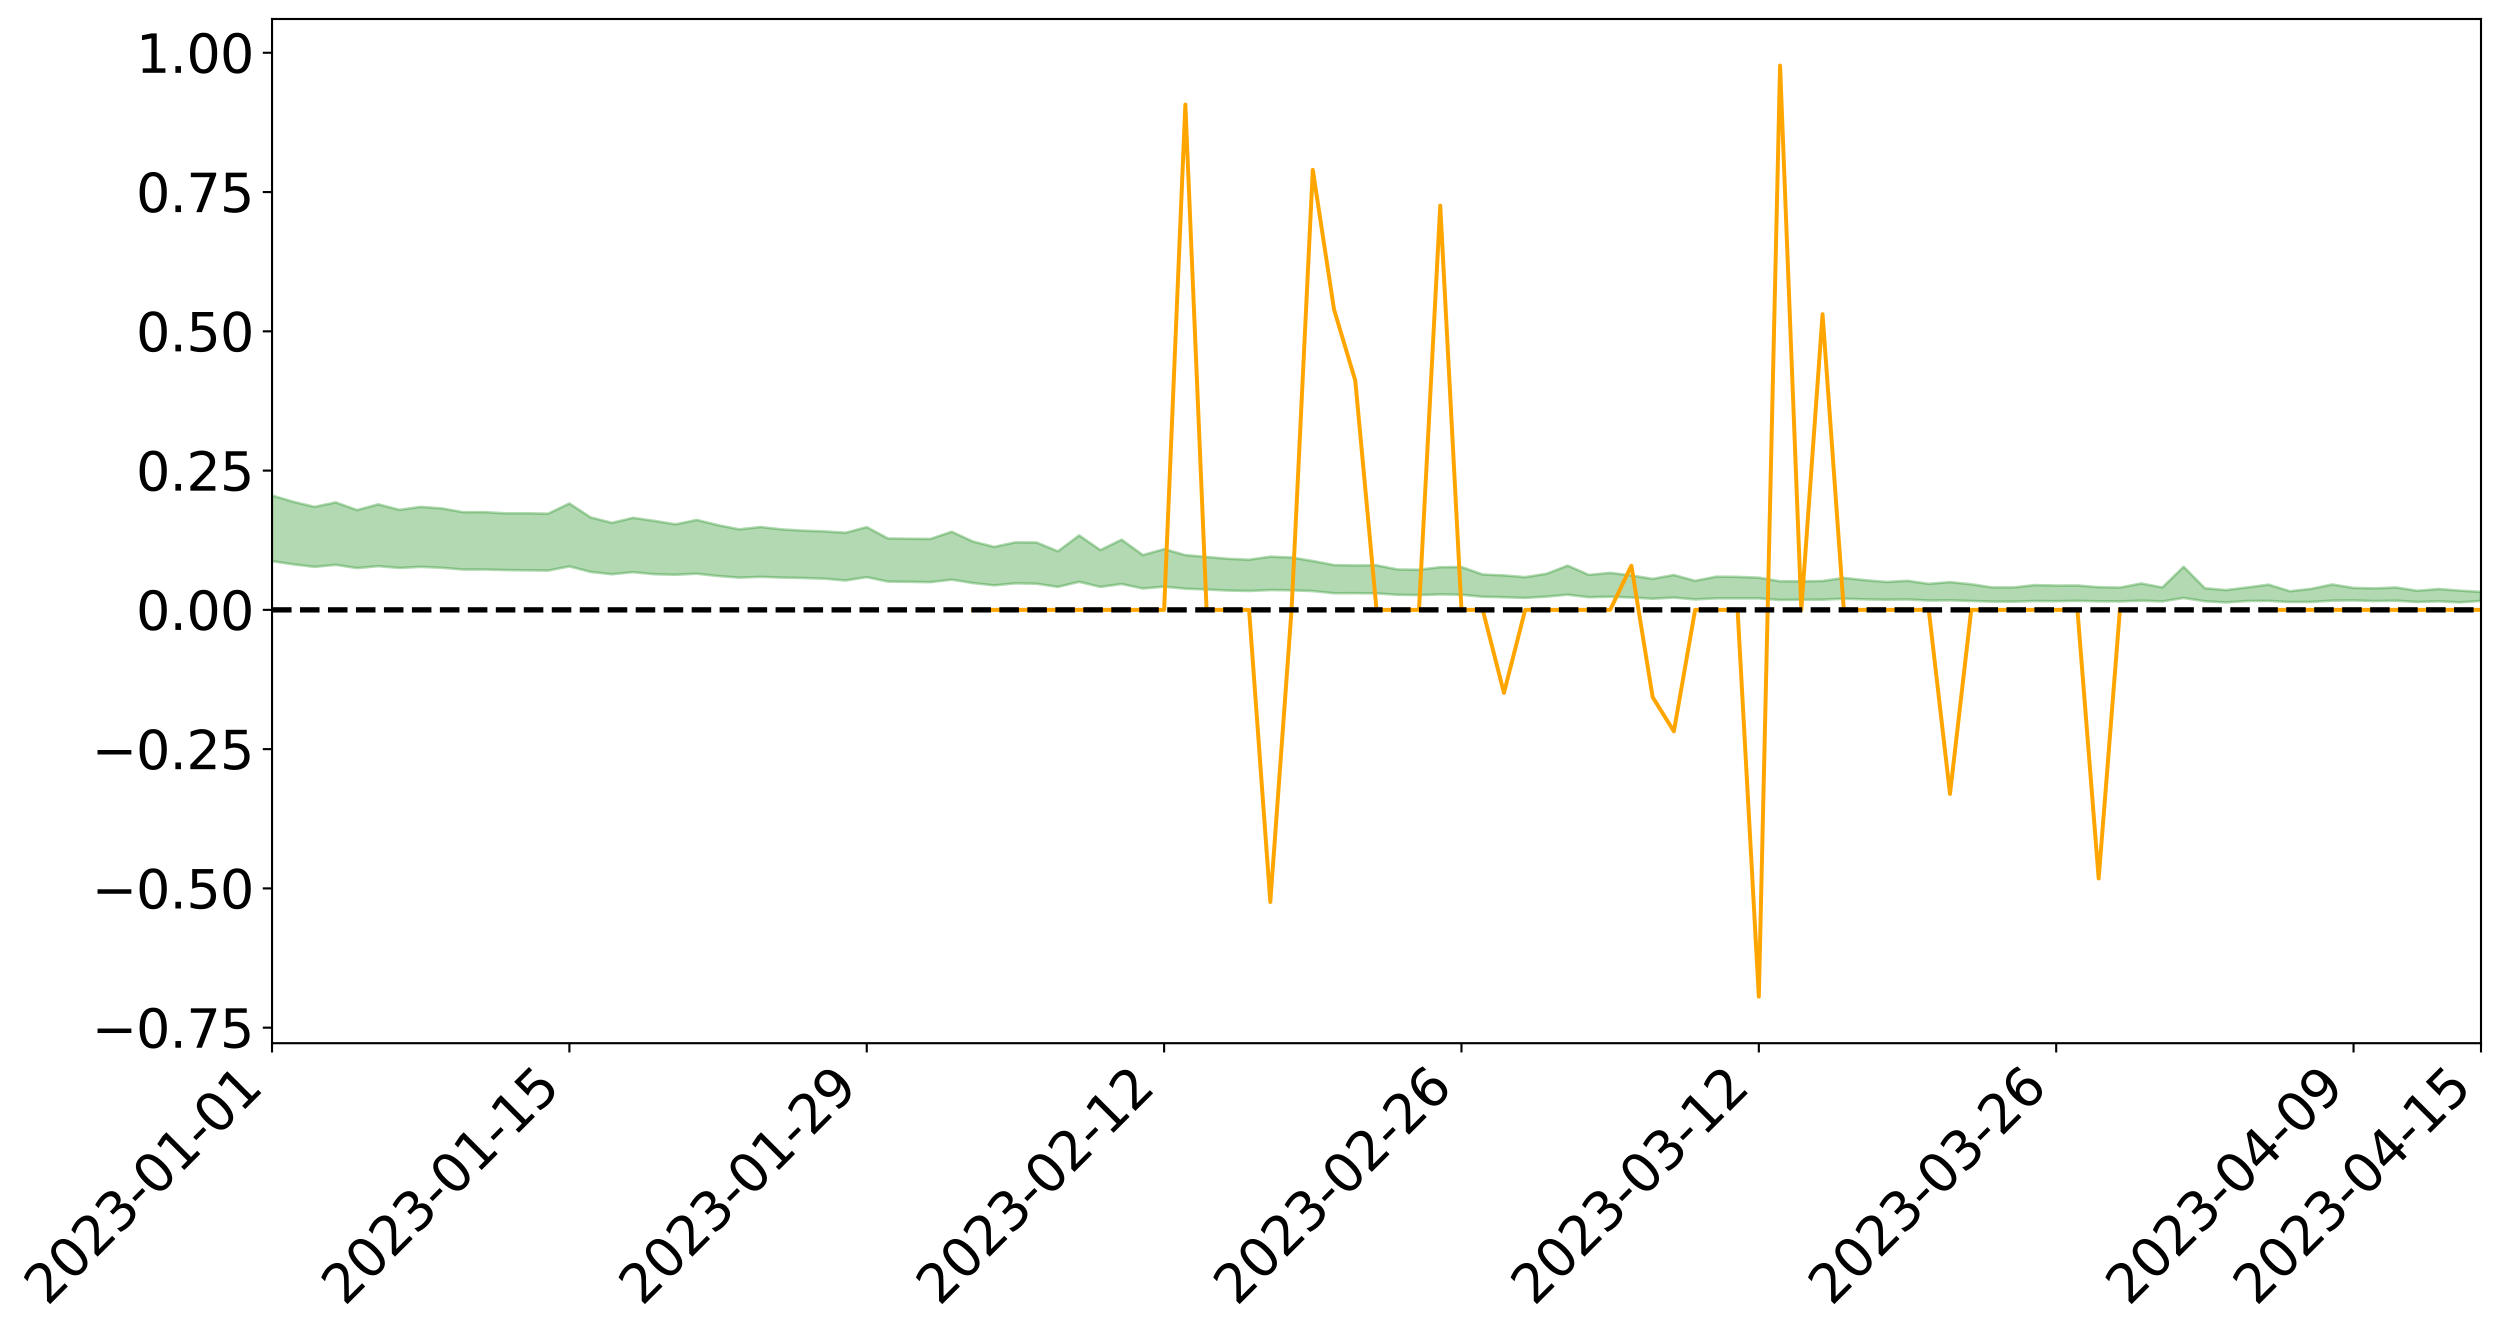 <?xml version="1.0" encoding="utf-8" standalone="no"?>
<!DOCTYPE svg PUBLIC "-//W3C//DTD SVG 1.1//EN"
  "http://www.w3.org/Graphics/SVG/1.1/DTD/svg11.dtd">
<svg xmlns:xlink="http://www.w3.org/1999/xlink" width="947.275pt" height="505.355pt" viewBox="0 0 947.275 505.355" xmlns="http://www.w3.org/2000/svg" version="1.1">
 <defs>
  <style type="text/css">*{stroke-linejoin: round; stroke-linecap: butt}</style>
 </defs>
 <g id="figure_1">
  <g id="patch_1">
   <path d="M 0 505.355 
L 947.275 505.355 
L 947.275 -0 
L 0 -0 
z
" style="fill: #ffffff"/>
  </g>
  <g id="axes_1">
   <g id="patch_2">
    <path d="M 103.075 395.28 
L 940.075 395.28 
L 940.075 7.2 
L 103.075 7.2 
z
" style="fill: #ffffff"/>
   </g>
   <g id="PolyCollection_1">
    <path d="M -4315.319 231.071 
L -4315.319 231.073 
L -4307.271 231.059 
L -4299.223 231.048 
L -4291.175 231.034 
L -4283.127 231.026 
L -4275.079 231.015 
L -4267.031 231.004 
L -4258.983 230.992 
L -4250.935 230.981 
L -4242.887 230.972 
L -4234.839 230.961 
L -4226.791 230.95 
L -4218.742 230.938 
L -4210.694 230.924 
L -4202.646 230.913 
L -4194.598 230.9 
L -4186.55 230.888 
L -4178.502 230.872 
L -4170.454 230.86 
L -4162.406 230.847 
L -4154.358 230.833 
L -4146.31 230.818 
L -4138.262 230.805 
L -4130.214 230.788 
L -4122.166 230.773 
L -4114.117 230.756 
L -4106.069 230.738 
L -4098.021 230.719 
L -4089.973 230.699 
L -4081.925 230.679 
L -4073.877 230.656 
L -4065.829 230.63 
L -4057.781 230.608 
L -4049.733 230.582 
L -4041.685 230.552 
L -4033.637 230.525 
L -4025.589 230.492 
L -4017.541 230.459 
L -4009.492 230.426 
L -4001.444 230.39 
L -3993.396 230.35 
L -3985.348 230.308 
L -3977.3 230.263 
L -3969.252 230.22 
L -3961.204 230.169 
L -3953.156 230.121 
L -3945.108 230.07 
L -3937.06 230.019 
L -3929.012 229.964 
L -3920.964 229.904 
L -3912.916 229.849 
L -3904.867 229.788 
L -3896.819 229.724 
L -3888.771 229.662 
L -3880.723 229.601 
L -3872.675 229.534 
L -3864.627 229.466 
L -3856.579 229.399 
L -3848.531 229.329 
L -3840.483 229.258 
L -3832.435 229.187 
L -3824.387 229.114 
L -3816.339 229.041 
L -3808.291 228.969 
L -3800.242 228.894 
L -3792.194 228.813 
L -3784.146 228.735 
L -3776.098 228.657 
L -3768.05 228.581 
L -3760.002 228.501 
L -3751.954 228.423 
L -3743.906 228.344 
L -3735.858 228.273 
L -3727.81 228.188 
L -3719.762 228.116 
L -3711.714 228.035 
L -3703.666 227.959 
L -3695.617 227.878 
L -3687.569 227.807 
L -3679.521 227.725 
L -3671.473 227.648 
L -3663.425 227.576 
L -3655.377 227.497 
L -3647.329 227.425 
L -3639.281 227.349 
L -3631.233 227.27 
L -3623.185 227.195 
L -3615.137 227.123 
L -3607.089 227.045 
L -3599.041 226.97 
L -3590.992 226.894 
L -3582.944 226.818 
L -3574.896 226.746 
L -3566.848 226.672 
L -3558.8 226.597 
L -3550.752 226.53 
L -3542.704 226.453 
L -3534.656 226.379 
L -3526.608 226.307 
L -3518.56 226.234 
L -3510.512 226.162 
L -3502.464 226.088 
L -3494.416 226.018 
L -3486.367 225.945 
L -3478.319 225.87 
L -3470.271 225.793 
L -3462.223 225.716 
L -3454.175 225.644 
L -3446.127 225.564 
L -3438.079 225.478 
L -3430.031 225.398 
L -3421.983 225.314 
L -3413.935 225.228 
L -3405.887 225.136 
L -3397.839 225.043 
L -3389.791 224.958 
L -3381.742 224.859 
L -3373.694 224.765 
L -3365.646 224.664 
L -3357.598 224.572 
L -3349.55 224.463 
L -3341.502 224.356 
L -3333.454 224.252 
L -3325.406 224.147 
L -3317.358 224.038 
L -3309.31 223.924 
L -3301.262 223.817 
L -3293.214 223.695 
L -3285.166 223.588 
L -3277.117 223.461 
L -3269.069 223.339 
L -3261.021 223.221 
L -3252.973 223.107 
L -3244.925 222.974 
L -3236.877 222.854 
L -3228.829 222.699 
L -3220.781 222.568 
L -3212.733 222.446 
L -3204.685 222.308 
L -3196.637 222.166 
L -3188.589 222.001 
L -3180.541 221.848 
L -3172.492 221.722 
L -3164.444 221.516 
L -3156.396 221.354 
L -3148.348 221.188 
L -3140.3 221.017 
L -3132.252 220.819 
L -3124.204 220.636 
L -3116.156 220.501 
L -3108.108 220.326 
L -3100.06 220.029 
L -3092.012 219.783 
L -3083.964 219.606 
L -3075.916 219.355 
L -3067.867 219.151 
L -3059.819 218.976 
L -3051.771 218.702 
L -3043.723 218.388 
L -3035.675 218.18 
L -3027.627 218.055 
L -3019.579 217.797 
L -3011.531 217.694 
L -3003.483 217.516 
L -2995.435 217.236 
L -2987.387 217.208 
L -2979.339 217.286 
L -2971.291 217.492 
L -2963.242 217.207 
L -2955.194 217.725 
L -2947.146 217.866 
L -2939.098 217.144 
L -2931.05 217.37 
L -2923.002 217.713 
L -2914.954 217.535 
L -2906.906 217.509 
L -2898.858 218.925 
L -2890.81 220.932 
L -2882.762 221.935 
L -2874.714 219.779 
L -2866.666 220.9 
L -2858.617 222.364 
L -2850.569 222.285 
L -2842.521 225.255 
L -2834.473 224.854 
L -2826.425 223.949 
L -2818.377 221.703 
L -2810.329 223.817 
L -2802.281 225.088 
L -2794.233 224.557 
L -2786.185 224.888 
L -2778.137 226.086 
L -2770.089 225.926 
L -2762.041 224.891 
L -2753.992 226.189 
L -2745.944 226.445 
L -2737.896 225.98 
L -2729.848 226.804 
L -2721.8 227.104 
L -2713.752 227.022 
L -2705.704 226.77 
L -2697.656 227.041 
L -2689.608 226.763 
L -2681.56 226.787 
L -2673.512 227.046 
L -2665.464 226.803 
L -2657.416 226.929 
L -2649.367 226.936 
L -2641.319 226.741 
L -2633.271 226.814 
L -2625.223 226.533 
L -2617.175 226.554 
L -2609.127 226.635 
L -2601.079 226.642 
L -2593.031 226.506 
L -2584.983 226.392 
L -2576.935 226.365 
L -2568.887 226.239 
L -2560.839 226.223 
L -2552.791 226.203 
L -2544.742 226.01 
L -2536.694 226.108 
L -2528.646 225.982 
L -2520.598 225.93 
L -2512.55 225.937 
L -2504.502 225.814 
L -2496.454 225.786 
L -2488.406 225.832 
L -2480.358 225.904 
L -2472.31 225.696 
L -2464.262 225.661 
L -2456.214 225.593 
L -2448.166 225.951 
L -2440.117 225.955 
L -2432.069 226.087 
L -2424.021 225.735 
L -2415.973 225.515 
L -2407.925 225.575 
L -2399.877 225.803 
L -2391.829 225.831 
L -2383.781 225.4 
L -2375.733 225.739 
L -2367.685 225.634 
L -2359.637 225.558 
L -2351.589 225.347 
L -2343.541 225.484 
L -2335.492 225.368 
L -2327.444 225.432 
L -2319.396 225.28 
L -2311.348 225.153 
L -2303.3 224.946 
L -2295.252 224.83 
L -2287.204 224.721 
L -2279.156 224.582 
L -2271.108 224.523 
L -2263.06 224.387 
L -2255.012 224.241 
L -2246.964 223.92 
L -2238.916 223.666 
L -2230.867 223.529 
L -2222.819 223.253 
L -2214.771 223.163 
L -2206.723 222.912 
L -2198.675 222.563 
L -2190.627 222.264 
L -2182.579 222.03 
L -2174.531 221.683 
L -2166.483 221.446 
L -2158.435 221.132 
L -2150.387 220.848 
L -2142.339 220.498 
L -2134.291 220.202 
L -2126.242 219.819 
L -2118.194 219.507 
L -2110.146 219.187 
L -2102.098 218.769 
L -2094.05 218.38 
L -2086.002 218.072 
L -2077.954 217.742 
L -2069.906 217.329 
L -2061.858 216.992 
L -2053.81 216.592 
L -2045.762 216.039 
L -2037.714 215.794 
L -2029.666 215.332 
L -2021.617 214.963 
L -2013.569 214.55 
L -2005.521 214.099 
L -1997.473 213.644 
L -1989.425 213.22 
L -1981.377 212.665 
L -1973.329 212.316 
L -1965.281 211.792 
L -1957.233 211.444 
L -1949.185 210.909 
L -1941.137 210.385 
L -1933.089 209.91 
L -1925.041 209.52 
L -1916.992 208.908 
L -1908.944 208.476 
L -1900.896 207.928 
L -1892.848 207.47 
L -1884.8 206.894 
L -1876.752 206.381 
L -1868.704 206.263 
L -1860.656 205.315 
L -1852.608 205.117 
L -1844.56 204.527 
L -1836.512 204.099 
L -1828.464 203.605 
L -1820.416 203.09 
L -1812.367 202.609 
L -1804.319 202.161 
L -1796.271 201.739 
L -1788.223 201.308 
L -1780.175 201.548 
L -1772.127 200.379 
L -1764.079 200.099 
L -1756.031 200.877 
L -1747.983 199.568 
L -1739.935 199.713 
L -1731.887 199.539 
L -1723.839 198.808 
L -1715.791 198.905 
L -1707.742 199.449 
L -1699.694 198.918 
L -1691.646 198.681 
L -1683.598 199.06 
L -1675.55 198.896 
L -1667.502 199.12 
L -1659.454 199.496 
L -1651.406 200.003 
L -1643.358 201.5 
L -1635.31 201.075 
L -1627.262 201.833 
L -1619.214 202.409 
L -1611.166 202.737 
L -1603.117 203.508 
L -1595.069 203.935 
L -1587.021 202.895 
L -1578.973 203.752 
L -1570.925 205.059 
L -1562.877 205.894 
L -1554.829 206.268 
L -1546.781 208.589 
L -1538.733 208.762 
L -1530.685 209.382 
L -1522.637 209.195 
L -1514.589 211.15 
L -1506.541 210.521 
L -1498.492 210.157 
L -1490.444 211.824 
L -1482.396 213.002 
L -1474.348 212.878 
L -1466.3 213.569 
L -1458.252 213.778 
L -1450.204 213.799 
L -1442.156 213.775 
L -1434.108 214.145 
L -1426.06 214.343 
L -1418.012 215.543 
L -1409.964 214.887 
L -1401.916 215.926 
L -1393.867 215.655 
L -1385.819 215.48 
L -1377.771 215.88 
L -1369.723 216.232 
L -1361.675 215.709 
L -1353.627 215.913 
L -1345.579 215.891 
L -1337.531 216.432 
L -1329.483 216.103 
L -1321.435 215.925 
L -1313.387 216.046 
L -1305.339 216.276 
L -1297.291 216.087 
L -1289.242 215.755 
L -1281.194 215.853 
L -1273.146 215.372 
L -1265.098 215.354 
L -1257.05 215.982 
L -1249.002 215.871 
L -1240.954 215.406 
L -1232.906 215.233 
L -1224.858 215.2 
L -1216.81 214.696 
L -1208.762 214.715 
L -1200.714 214.627 
L -1192.666 214.45 
L -1184.617 214.246 
L -1176.569 213.894 
L -1168.521 213.958 
L -1160.473 213.69 
L -1152.425 213.56 
L -1144.377 213.374 
L -1136.329 213.294 
L -1128.281 213.003 
L -1120.233 212.549 
L -1112.185 212.446 
L -1104.137 212.064 
L -1096.089 211.553 
L -1088.041 211.787 
L -1079.992 211.125 
L -1071.944 211.294 
L -1063.896 211.11 
L -1055.848 211.081 
L -1047.8 210.638 
L -1039.752 210.546 
L -1031.704 210.43 
L -1023.656 209.904 
L -1015.608 209.964 
L -1007.56 209.868 
L -999.512 209.797 
L -991.464 209.524 
L -983.416 209.581 
L -975.367 209.305 
L -967.319 209.044 
L -959.271 208.658 
L -951.223 208.508 
L -943.175 208.398 
L -935.127 208.121 
L -927.079 208.123 
L -919.031 207.972 
L -910.983 207.727 
L -902.935 207.705 
L -894.887 207.434 
L -886.839 207.608 
L -878.791 207.413 
L -870.742 207.396 
L -862.694 207.07 
L -854.646 206.635 
L -846.598 206.963 
L -838.55 206.93 
L -830.502 206.776 
L -822.454 206.618 
L -814.406 206.313 
L -806.358 206.231 
L -798.31 206.057 
L -790.262 206.066 
L -782.214 205.992 
L -774.166 205.705 
L -766.117 205.303 
L -758.069 205.795 
L -750.021 205.662 
L -741.973 205.32 
L -733.925 205.518 
L -725.877 204.916 
L -717.829 204.977 
L -709.781 205.003 
L -701.733 204.591 
L -693.685 205.259 
L -685.637 204.564 
L -677.589 204.204 
L -669.541 204.635 
L -661.492 204.742 
L -653.444 204.51 
L -645.396 204.667 
L -637.348 204.338 
L -629.3 204.931 
L -621.252 204.603 
L -613.204 204.71 
L -605.156 204.275 
L -597.108 203.882 
L -589.06 204.336 
L -581.012 205.167 
L -572.964 204.175 
L -564.916 204.207 
L -556.867 203.823 
L -548.819 203.972 
L -540.771 203.902 
L -532.723 203.656 
L -524.675 203.552 
L -516.627 203.947 
L -508.579 203.713 
L -500.531 204.074 
L -492.483 204.128 
L -484.435 203.012 
L -476.387 203.454 
L -468.339 203.48 
L -460.291 203.548 
L -452.242 203.609 
L -444.194 204.309 
L -436.146 204.587 
L -428.098 204.552 
L -420.05 205.328 
L -412.002 206.616 
L -403.954 205.083 
L -395.906 205.067 
L -387.858 205.102 
L -379.81 205.616 
L -371.762 205.736 
L -363.714 205.736 
L -355.666 206.849 
L -347.617 207.261 
L -339.569 206.003 
L -331.521 207.148 
L -323.473 206.588 
L -315.425 206.24 
L -307.377 207.629 
L -299.329 207.355 
L -291.281 208.252 
L -283.233 207.98 
L -275.185 207.376 
L -267.137 207.938 
L -259.089 207.939 
L -251.041 208.492 
L -242.992 208.145 
L -234.944 209.055 
L -226.896 208.402 
L -218.848 208.883 
L -210.8 208.785 
L -202.752 209.314 
L -194.704 208.461 
L -186.656 209.375 
L -178.608 209.325 
L -170.56 209.951 
L -162.512 210.282 
L -154.464 210.286 
L -146.416 210.128 
L -138.367 210.532 
L -130.319 210.836 
L -122.271 210.572 
L -114.223 210.475 
L -106.175 210.83 
L -98.127 211.153 
L -90.079 210.602 
L -82.031 210.285 
L -73.983 211.556 
L -65.935 212.136 
L -57.887 210.842 
L -49.839 211.227 
L -41.791 211.422 
L -33.742 211.518 
L -25.694 212.173 
L -17.646 212.095 
L -9.598 211.833 
L -1.55 212.122 
L 6.498 212.205 
L 14.546 211.513 
L 22.594 211.872 
L 30.642 211.66 
L 38.69 212.635 
L 46.738 213.836 
L 54.786 213.676 
L 62.834 212.743 
L 70.883 212.653 
L 78.931 212.793 
L 86.979 212.85 
L 95.027 213.748 
L 103.075 212.636 
L 111.123 213.833 
L 119.171 214.799 
L 127.219 214.023 
L 135.267 215.263 
L 143.315 214.517 
L 151.363 215.203 
L 159.411 214.784 
L 167.459 215.133 
L 175.508 215.81 
L 183.556 215.789 
L 191.604 216.015 
L 199.652 216.094 
L 207.7 216.191 
L 215.748 214.62 
L 223.796 216.705 
L 231.844 217.583 
L 239.892 216.795 
L 247.94 217.576 
L 255.988 217.775 
L 264.036 217.382 
L 272.084 218.263 
L 280.133 218.868 
L 288.181 218.578 
L 296.229 218.844 
L 304.277 219.013 
L 312.325 219.264 
L 320.373 219.95 
L 328.421 218.693 
L 336.469 220.368 
L 344.517 220.462 
L 352.565 220.588 
L 360.613 219.636 
L 368.661 220.92 
L 376.709 221.798 
L 384.758 221.031 
L 392.806 221.186 
L 400.854 222.389 
L 408.902 220.464 
L 416.95 222.383 
L 424.998 221.289 
L 433.046 222.98 
L 441.094 222.288 
L 449.142 223.065 
L 457.19 223.362 
L 465.238 223.75 
L 473.286 223.926 
L 481.334 223.573 
L 489.383 223.662 
L 497.431 223.96 
L 505.479 224.782 
L 513.527 224.775 
L 521.575 224.836 
L 529.623 225.373 
L 537.671 225.49 
L 545.719 225.209 
L 553.767 225.35 
L 561.815 226.113 
L 569.863 226.295 
L 577.911 226.544 
L 585.959 226.073 
L 594.008 225.329 
L 602.056 226.3 
L 610.104 226.093 
L 618.152 226.403 
L 626.2 226.86 
L 634.248 226.424 
L 642.296 227.12 
L 650.344 226.72 
L 658.392 226.706 
L 666.44 226.725 
L 674.488 227.333 
L 682.536 227.234 
L 690.584 227.225 
L 698.633 226.855 
L 706.681 227.106 
L 714.729 227.229 
L 722.777 227.142 
L 730.825 227.537 
L 738.873 227.473 
L 746.921 227.703 
L 754.969 227.954 
L 763.017 227.95 
L 771.065 227.732 
L 779.113 227.8 
L 787.161 227.662 
L 795.209 227.839 
L 803.258 227.871 
L 811.306 227.6 
L 819.354 227.876 
L 827.402 226.579 
L 835.45 227.816 
L 843.498 228.26 
L 851.546 227.717 
L 859.594 227.679 
L 867.642 228.11 
L 875.69 228.081 
L 883.738 227.585 
L 891.786 227.502 
L 899.834 227.749 
L 907.883 227.59 
L 915.931 228.103 
L 923.979 227.85 
L 932.027 228.236 
L 940.075 227.695 
L 940.075 224.275 
L 940.075 224.275 
L 932.027 223.794 
L 923.979 223.19 
L 915.931 223.85 
L 907.883 222.602 
L 899.834 222.946 
L 891.786 222.766 
L 883.738 221.459 
L 875.69 223.132 
L 867.642 224.022 
L 859.594 221.532 
L 851.546 222.586 
L 843.498 223.595 
L 835.45 222.895 
L 827.402 214.749 
L 819.354 222.597 
L 811.306 221.089 
L 803.258 222.639 
L 795.209 222.489 
L 787.161 221.849 
L 779.113 221.882 
L 771.065 221.694 
L 763.017 222.582 
L 754.969 222.589 
L 746.921 221.38 
L 738.873 220.575 
L 730.825 221.229 
L 722.777 220.081 
L 714.729 220.517 
L 706.681 219.842 
L 698.633 218.985 
L 690.584 220.153 
L 682.536 220.271 
L 674.488 220.264 
L 666.44 218.887 
L 658.392 218.579 
L 650.344 218.51 
L 642.296 220.082 
L 634.248 217.876 
L 626.2 219.343 
L 618.152 218.046 
L 610.104 217.065 
L 602.056 217.844 
L 594.008 214.325 
L 585.959 217.422 
L 577.911 218.688 
L 569.863 218.022 
L 561.815 217.69 
L 553.767 214.861 
L 545.719 214.912 
L 537.671 215.886 
L 529.623 215.789 
L 521.575 214.209 
L 513.527 214.27 
L 505.479 214.112 
L 497.431 212.571 
L 489.383 211.245 
L 481.334 210.942 
L 473.286 212.083 
L 465.238 211.731 
L 457.19 211.041 
L 449.142 210.337 
L 441.094 208.067 
L 433.046 210.326 
L 424.998 204.485 
L 416.95 208.431 
L 408.902 202.87 
L 400.854 208.893 
L 392.806 205.564 
L 384.758 205.501 
L 376.709 207.215 
L 368.661 205.188 
L 360.613 201.495 
L 352.565 204.198 
L 344.517 204.143 
L 336.469 204.034 
L 328.421 199.729 
L 320.373 201.869 
L 312.325 201.358 
L 304.277 201.059 
L 296.229 200.588 
L 288.181 199.69 
L 280.133 200.578 
L 272.084 198.995 
L 264.036 197.016 
L 255.988 198.665 
L 247.94 197.367 
L 239.892 196.211 
L 231.844 198.112 
L 223.796 196.056 
L 215.748 190.769 
L 207.7 194.646 
L 199.652 194.499 
L 191.604 194.516 
L 183.556 194.052 
L 175.508 194.082 
L 167.459 192.648 
L 159.411 192.064 
L 151.363 193.188 
L 143.315 191.102 
L 135.267 193.261 
L 127.219 190.363 
L 119.171 192.052 
L 111.123 190.13 
L 103.075 187.747 
L 95.027 189.974 
L 86.979 187.889 
L 78.931 188.056 
L 70.883 187.987 
L 62.834 188.215 
L 54.786 190.228 
L 46.738 190.725 
L 38.69 188.365 
L 30.642 185.95 
L 22.594 186.666 
L 14.546 186.205 
L 6.498 187.773 
L -1.55 187.648 
L -9.598 187.066 
L -17.646 187.902 
L -25.694 187.877 
L -33.742 186.675 
L -41.791 186.868 
L -49.839 186.43 
L -57.887 185.883 
L -65.935 188.732 
L -73.983 187.2 
L -82.031 185.087 
L -90.079 186.172 
L -98.127 187.148 
L -106.175 186.588 
L -114.223 186.171 
L -122.271 186.591 
L -130.319 187.622 
L -138.367 186.618 
L -146.416 186.286 
L -154.464 186.775 
L -162.512 186.17 
L -170.56 186.442 
L -178.608 185.169 
L -186.656 185.714 
L -194.704 184.15 
L -202.752 185.613 
L -210.8 185.018 
L -218.848 185.473 
L -226.896 185.092 
L -234.944 186.01 
L -242.992 184.619 
L -251.041 185.6 
L -259.089 184.746 
L -267.137 184.989 
L -275.185 184.335 
L -283.233 184.78 
L -291.281 185.881 
L -299.329 184.945 
L -307.377 185.255 
L -315.425 183.352 
L -323.473 184.328 
L -331.521 184.856 
L -339.569 183.407 
L -347.617 185.168 
L -355.666 185.369 
L -363.714 183.522 
L -371.762 183.628 
L -379.81 183.568 
L -387.858 182.954 
L -395.906 183.509 
L -403.954 183.417 
L -412.002 185.753 
L -420.05 184.286 
L -428.098 183.229 
L -436.146 183.353 
L -444.194 183.113 
L -452.242 182.521 
L -460.291 182.871 
L -468.339 182.512 
L -476.387 183.146 
L -484.435 182.58 
L -492.483 183.977 
L -500.531 184.264 
L -508.579 184.084 
L -516.627 184.486 
L -524.675 184.114 
L -532.723 184.612 
L -540.771 184.951 
L -548.819 185.669 
L -556.867 185.302 
L -564.916 186.091 
L -572.964 186.07 
L -581.012 187.439 
L -589.06 186.701 
L -597.108 186.358 
L -605.156 187.002 
L -613.204 187.349 
L -621.252 187.47 
L -629.3 188.296 
L -637.348 187.764 
L -645.396 188.346 
L -653.444 188.202 
L -661.492 188.407 
L -669.541 188.285 
L -677.589 188.062 
L -685.637 188.729 
L -693.685 189.587 
L -701.733 188.875 
L -709.781 189.408 
L -717.829 189.289 
L -725.877 189.625 
L -733.925 190.3 
L -741.973 190.173 
L -750.021 190.734 
L -758.069 190.937 
L -766.117 190.465 
L -774.166 190.861 
L -782.214 191.294 
L -790.262 191.497 
L -798.31 191.556 
L -806.358 191.884 
L -814.406 191.917 
L -822.454 192.369 
L -830.502 192.547 
L -838.55 192.705 
L -846.598 192.863 
L -854.646 192.263 
L -862.694 193.079 
L -870.742 193.449 
L -878.791 193.438 
L -886.839 193.533 
L -894.887 193.61 
L -902.935 193.898 
L -910.983 193.898 
L -919.031 194.294 
L -927.079 194.479 
L -935.127 194.472 
L -943.175 194.662 
L -951.223 194.895 
L -959.271 195.134 
L -967.319 195.771 
L -975.367 195.977 
L -983.416 196.325 
L -991.464 196.262 
L -999.512 196.602 
L -1007.56 196.705 
L -1015.608 196.865 
L -1023.656 196.658 
L -1031.704 197.536 
L -1039.752 197.69 
L -1047.8 197.829 
L -1055.848 198.394 
L -1063.896 198.451 
L -1071.944 198.74 
L -1079.992 198.592 
L -1088.041 199.342 
L -1096.089 199.244 
L -1104.137 199.972 
L -1112.185 200.519 
L -1120.233 200.748 
L -1128.281 201.411 
L -1136.329 201.95 
L -1144.377 202.034 
L -1152.425 202.404 
L -1160.473 202.58 
L -1168.521 203.032 
L -1176.569 203.028 
L -1184.617 203.616 
L -1192.666 204.079 
L -1200.714 204.39 
L -1208.762 204.612 
L -1216.81 204.805 
L -1224.858 205.425 
L -1232.906 205.638 
L -1240.954 206.051 
L -1249.002 206.618 
L -1257.05 206.854 
L -1265.098 206.502 
L -1273.146 206.712 
L -1281.194 207.316 
L -1289.242 207.453 
L -1297.291 207.889 
L -1305.339 208.222 
L -1313.387 208.15 
L -1321.435 208.379 
L -1329.483 208.646 
L -1337.531 209.073 
L -1345.579 208.735 
L -1353.627 208.972 
L -1361.675 209.034 
L -1369.723 209.608 
L -1377.771 209.603 
L -1385.819 209.376 
L -1393.867 209.706 
L -1401.916 210.042 
L -1409.964 209.359 
L -1418.012 210.091 
L -1426.06 209.277 
L -1434.108 209.293 
L -1442.156 209.173 
L -1450.204 209.427 
L -1458.252 209.536 
L -1466.3 209.463 
L -1474.348 209.045 
L -1482.396 209.385 
L -1490.444 208.364 
L -1498.492 207.251 
L -1506.541 207.591 
L -1514.589 208.211 
L -1522.637 206.754 
L -1530.685 206.877 
L -1538.733 206.559 
L -1546.781 206.503 
L -1554.829 204.584 
L -1562.877 204.412 
L -1570.925 203.717 
L -1578.973 202.152 
L -1587.021 200.955 
L -1595.069 202.275 
L -1603.117 201.654 
L -1611.166 200.614 
L -1619.214 200.181 
L -1627.262 199.415 
L -1635.31 198.408 
L -1643.358 198.865 
L -1651.406 197.048 
L -1659.454 196.165 
L -1667.502 195.749 
L -1675.55 195.423 
L -1683.598 195.656 
L -1691.646 195.237 
L -1699.694 195.649 
L -1707.742 196.225 
L -1715.791 195.384 
L -1723.839 195.339 
L -1731.887 196.218 
L -1739.935 196.455 
L -1747.983 196.185 
L -1756.031 197.956 
L -1764.079 196.812 
L -1772.127 197.283 
L -1780.175 198.652 
L -1788.223 198.354 
L -1796.271 198.901 
L -1804.319 199.399 
L -1812.367 199.974 
L -1820.416 200.525 
L -1828.464 201.14 
L -1836.512 201.715 
L -1844.56 202.199 
L -1852.608 202.926 
L -1860.656 203.154 
L -1868.704 204.272 
L -1876.752 204.387 
L -1884.8 204.982 
L -1892.848 205.665 
L -1900.896 206.192 
L -1908.944 206.849 
L -1916.992 207.338 
L -1925.041 208.051 
L -1933.089 208.509 
L -1941.137 209.077 
L -1949.185 209.679 
L -1957.233 210.305 
L -1965.281 210.725 
L -1973.329 211.341 
L -1981.377 211.75 
L -1989.425 212.375 
L -1997.473 212.858 
L -2005.521 213.382 
L -2013.569 213.889 
L -2021.617 214.369 
L -2029.666 214.785 
L -2037.714 215.221 
L -2045.762 215.464 
L -2053.81 215.99 
L -2061.858 216.359 
L -2069.906 216.687 
L -2077.954 217.079 
L -2086.002 217.333 
L -2094.05 217.684 
L -2102.098 218.042 
L -2110.146 218.432 
L -2118.194 218.738 
L -2126.242 219.039 
L -2134.291 219.363 
L -2142.339 219.675 
L -2150.387 220.007 
L -2158.435 220.278 
L -2166.483 220.57 
L -2174.531 220.812 
L -2182.579 221.136 
L -2190.627 221.377 
L -2198.675 221.645 
L -2206.723 221.972 
L -2214.771 222.205 
L -2222.819 222.287 
L -2230.867 222.555 
L -2238.916 222.701 
L -2246.964 222.959 
L -2255.012 223.255 
L -2263.06 223.414 
L -2271.108 223.562 
L -2279.156 223.601 
L -2287.204 223.752 
L -2295.252 223.844 
L -2303.3 223.943 
L -2311.348 224.149 
L -2319.396 224.27 
L -2327.444 224.441 
L -2335.492 224.347 
L -2343.541 224.44 
L -2351.589 224.289 
L -2359.637 224.518 
L -2367.685 224.55 
L -2375.733 224.715 
L -2383.781 224.347 
L -2391.829 224.778 
L -2399.877 224.735 
L -2407.925 224.474 
L -2415.973 224.399 
L -2424.021 224.614 
L -2432.069 224.994 
L -2440.117 224.83 
L -2448.166 224.807 
L -2456.214 224.397 
L -2464.262 224.374 
L -2472.31 224.47 
L -2480.358 224.692 
L -2488.406 224.594 
L -2496.454 224.523 
L -2504.502 224.54 
L -2512.55 224.667 
L -2520.598 224.611 
L -2528.646 224.683 
L -2536.694 224.817 
L -2544.742 224.685 
L -2552.791 224.889 
L -2560.839 224.902 
L -2568.887 224.908 
L -2576.935 225.03 
L -2584.983 225.045 
L -2593.031 225.183 
L -2601.079 225.336 
L -2609.127 225.319 
L -2617.175 225.229 
L -2625.223 225.159 
L -2633.271 225.507 
L -2641.319 225.425 
L -2649.367 225.653 
L -2657.416 225.639 
L -2665.464 225.526 
L -2673.512 225.753 
L -2681.56 225.508 
L -2689.608 225.501 
L -2697.656 225.794 
L -2705.704 225.554 
L -2713.752 225.829 
L -2721.8 225.906 
L -2729.848 225.642 
L -2737.896 224.839 
L -2745.944 225.325 
L -2753.992 225.067 
L -2762.041 223.88 
L -2770.089 224.86 
L -2778.137 225.047 
L -2786.185 223.947 
L -2794.233 223.632 
L -2802.281 224.194 
L -2810.329 222.928 
L -2818.377 220.691 
L -2826.425 223.108 
L -2834.473 224.044 
L -2842.521 224.467 
L -2850.569 221.417 
L -2858.617 221.521 
L -2866.666 220.002 
L -2874.714 218.834 
L -2882.762 221.138 
L -2890.81 220.11 
L -2898.858 218.026 
L -2906.906 216.568 
L -2914.954 216.631 
L -2923.002 216.852 
L -2931.05 216.522 
L -2939.098 216.316 
L -2947.146 217.105 
L -2955.194 216.982 
L -2963.242 216.422 
L -2971.291 216.72 
L -2979.339 216.473 
L -2987.387 216.358 
L -2995.435 216.348 
L -3003.483 216.641 
L -3011.531 216.803 
L -3019.579 216.885 
L -3027.627 217.136 
L -3035.675 217.242 
L -3043.723 217.442 
L -3051.771 217.773 
L -3059.819 218.025 
L -3067.867 218.191 
L -3075.916 218.378 
L -3083.964 218.636 
L -3092.012 218.789 
L -3100.06 219.036 
L -3108.108 219.34 
L -3116.156 219.518 
L -3124.204 219.633 
L -3132.252 219.818 
L -3140.3 220.005 
L -3148.348 220.177 
L -3156.396 220.341 
L -3164.444 220.499 
L -3172.492 220.723 
L -3180.541 220.832 
L -3188.589 220.994 
L -3196.637 221.164 
L -3204.685 221.309 
L -3212.733 221.452 
L -3220.781 221.568 
L -3228.829 221.693 
L -3236.877 221.866 
L -3244.925 221.983 
L -3252.973 222.123 
L -3261.021 222.234 
L -3269.069 222.361 
L -3277.117 222.491 
L -3285.166 222.623 
L -3293.214 222.734 
L -3301.262 222.863 
L -3309.31 222.975 
L -3317.358 223.095 
L -3325.406 223.207 
L -3333.454 223.323 
L -3341.502 223.431 
L -3349.55 223.546 
L -3357.598 223.672 
L -3365.646 223.766 
L -3373.694 223.886 
L -3381.742 223.988 
L -3389.791 224.108 
L -3397.839 224.194 
L -3405.887 224.305 
L -3413.935 224.411 
L -3421.983 224.512 
L -3430.031 224.614 
L -3438.079 224.709 
L -3446.127 224.82 
L -3454.175 224.919 
L -3462.223 225 
L -3470.271 225.097 
L -3478.319 225.194 
L -3486.367 225.291 
L -3494.416 225.383 
L -3502.464 225.469 
L -3510.512 225.564 
L -3518.56 225.657 
L -3526.608 225.75 
L -3534.656 225.842 
L -3542.704 225.937 
L -3550.752 226.036 
L -3558.8 226.12 
L -3566.848 226.217 
L -3574.896 226.311 
L -3582.944 226.402 
L -3590.992 226.495 
L -3599.041 226.591 
L -3607.089 226.683 
L -3615.137 226.78 
L -3623.185 226.867 
L -3631.233 226.957 
L -3639.281 227.051 
L -3647.329 227.142 
L -3655.377 227.228 
L -3663.425 227.319 
L -3671.473 227.402 
L -3679.521 227.49 
L -3687.569 227.585 
L -3695.617 227.665 
L -3703.666 227.755 
L -3711.714 227.84 
L -3719.762 227.929 
L -3727.81 228.009 
L -3735.858 228.103 
L -3743.906 228.18 
L -3751.954 228.267 
L -3760.002 228.352 
L -3768.05 228.439 
L -3776.098 228.521 
L -3784.146 228.605 
L -3792.194 228.69 
L -3800.242 228.776 
L -3808.291 228.853 
L -3816.339 228.925 
L -3824.387 229 
L -3832.435 229.075 
L -3840.483 229.148 
L -3848.531 229.222 
L -3856.579 229.296 
L -3864.627 229.365 
L -3872.675 229.436 
L -3880.723 229.507 
L -3888.771 229.571 
L -3896.819 229.637 
L -3904.867 229.706 
L -3912.916 229.771 
L -3920.964 229.828 
L -3929.012 229.893 
L -3937.06 229.952 
L -3945.108 230.006 
L -3953.156 230.06 
L -3961.204 230.111 
L -3969.252 230.166 
L -3977.3 230.211 
L -3985.348 230.259 
L -3993.396 230.305 
L -4001.444 230.347 
L -4009.492 230.385 
L -4017.541 230.419 
L -4025.589 230.453 
L -4033.637 230.488 
L -4041.685 230.516 
L -4049.733 230.548 
L -4057.781 230.574 
L -4065.829 230.597 
L -4073.877 230.624 
L -4081.925 230.648 
L -4089.973 230.667 
L -4098.021 230.688 
L -4106.069 230.708 
L -4114.117 230.726 
L -4122.166 230.744 
L -4130.214 230.759 
L -4138.262 230.777 
L -4146.31 230.79 
L -4154.358 230.805 
L -4162.406 230.821 
L -4170.454 230.833 
L -4178.502 230.847 
L -4186.55 230.865 
L -4194.598 230.877 
L -4202.646 230.893 
L -4210.694 230.905 
L -4218.742 230.921 
L -4226.791 230.934 
L -4234.839 230.948 
L -4242.887 230.96 
L -4250.935 230.971 
L -4258.983 230.983 
L -4267.031 230.997 
L -4275.079 231.011 
L -4283.127 231.023 
L -4291.175 231.032 
L -4299.223 231.046 
L -4307.271 231.057 
L -4315.319 231.071 
z
" clip-path="url(#p1c08b23f65)" style="fill: #008000; fill-opacity: 0.3; stroke: #008000; stroke-opacity: 0.3"/>
   </g>
   <g id="matplotlib.axis_1">
    <g id="xtick_1">
     <g id="line2d_1">
      <defs>
       <path id="m1e3aa7772d" d="M 0 0 
L 0 3.5 
" style="stroke: #000000; stroke-width: 0.8"/>
      </defs>
      <g>
       <use xlink:href="#m1e3aa7772d" x="103.075" y="395.28" style="stroke: #000000; stroke-width: 0.8"/>
      </g>
     </g>
     <g id="text_1">
      <!-- 2023-01-01 -->
      <g transform="translate(17.946 495.214) rotate(-45) scale(0.2 -0.2)">
       <defs>
        <path id="DejaVuSans-32" d="M 1228 531 
L 3431 531 
L 3431 0 
L 469 0 
L 469 531 
Q 828 903 1448 1529 
Q 2069 2156 2228 2338 
Q 2531 2678 2651 2914 
Q 2772 3150 2772 3378 
Q 2772 3750 2511 3984 
Q 2250 4219 1831 4219 
Q 1534 4219 1204 4116 
Q 875 4013 500 3803 
L 500 4441 
Q 881 4594 1212 4672 
Q 1544 4750 1819 4750 
Q 2544 4750 2975 4387 
Q 3406 4025 3406 3419 
Q 3406 3131 3298 2873 
Q 3191 2616 2906 2266 
Q 2828 2175 2409 1742 
Q 1991 1309 1228 531 
z
" transform="scale(0.016)"/>
        <path id="DejaVuSans-30" d="M 2034 4250 
Q 1547 4250 1301 3770 
Q 1056 3291 1056 2328 
Q 1056 1369 1301 889 
Q 1547 409 2034 409 
Q 2525 409 2770 889 
Q 3016 1369 3016 2328 
Q 3016 3291 2770 3770 
Q 2525 4250 2034 4250 
z
M 2034 4750 
Q 2819 4750 3233 4129 
Q 3647 3509 3647 2328 
Q 3647 1150 3233 529 
Q 2819 -91 2034 -91 
Q 1250 -91 836 529 
Q 422 1150 422 2328 
Q 422 3509 836 4129 
Q 1250 4750 2034 4750 
z
" transform="scale(0.016)"/>
        <path id="DejaVuSans-33" d="M 2597 2516 
Q 3050 2419 3304 2112 
Q 3559 1806 3559 1356 
Q 3559 666 3084 287 
Q 2609 -91 1734 -91 
Q 1441 -91 1130 -33 
Q 819 25 488 141 
L 488 750 
Q 750 597 1062 519 
Q 1375 441 1716 441 
Q 2309 441 2620 675 
Q 2931 909 2931 1356 
Q 2931 1769 2642 2001 
Q 2353 2234 1838 2234 
L 1294 2234 
L 1294 2753 
L 1863 2753 
Q 2328 2753 2575 2939 
Q 2822 3125 2822 3475 
Q 2822 3834 2567 4026 
Q 2313 4219 1838 4219 
Q 1578 4219 1281 4162 
Q 984 4106 628 3988 
L 628 4550 
Q 988 4650 1302 4700 
Q 1616 4750 1894 4750 
Q 2613 4750 3031 4423 
Q 3450 4097 3450 3541 
Q 3450 3153 3228 2886 
Q 3006 2619 2597 2516 
z
" transform="scale(0.016)"/>
        <path id="DejaVuSans-2d" d="M 313 2009 
L 1997 2009 
L 1997 1497 
L 313 1497 
L 313 2009 
z
" transform="scale(0.016)"/>
        <path id="DejaVuSans-31" d="M 794 531 
L 1825 531 
L 1825 4091 
L 703 3866 
L 703 4441 
L 1819 4666 
L 2450 4666 
L 2450 531 
L 3481 531 
L 3481 0 
L 794 0 
L 794 531 
z
" transform="scale(0.016)"/>
       </defs>
       <use xlink:href="#DejaVuSans-32"/>
       <use xlink:href="#DejaVuSans-30" x="63.623"/>
       <use xlink:href="#DejaVuSans-32" x="127.246"/>
       <use xlink:href="#DejaVuSans-33" x="190.869"/>
       <use xlink:href="#DejaVuSans-2d" x="254.492"/>
       <use xlink:href="#DejaVuSans-30" x="290.576"/>
       <use xlink:href="#DejaVuSans-31" x="354.199"/>
       <use xlink:href="#DejaVuSans-2d" x="417.822"/>
       <use xlink:href="#DejaVuSans-30" x="453.906"/>
       <use xlink:href="#DejaVuSans-31" x="517.529"/>
      </g>
     </g>
    </g>
    <g id="xtick_2">
     <g id="line2d_2">
      <g>
       <use xlink:href="#m1e3aa7772d" x="215.748" y="395.28" style="stroke: #000000; stroke-width: 0.8"/>
      </g>
     </g>
     <g id="text_2">
      <!-- 2023-01-15 -->
      <g transform="translate(130.619 495.214) rotate(-45) scale(0.2 -0.2)">
       <defs>
        <path id="DejaVuSans-35" d="M 691 4666 
L 3169 4666 
L 3169 4134 
L 1269 4134 
L 1269 2991 
Q 1406 3038 1543 3061 
Q 1681 3084 1819 3084 
Q 2600 3084 3056 2656 
Q 3513 2228 3513 1497 
Q 3513 744 3044 326 
Q 2575 -91 1722 -91 
Q 1428 -91 1123 -41 
Q 819 9 494 109 
L 494 744 
Q 775 591 1075 516 
Q 1375 441 1709 441 
Q 2250 441 2565 725 
Q 2881 1009 2881 1497 
Q 2881 1984 2565 2268 
Q 2250 2553 1709 2553 
Q 1456 2553 1204 2497 
Q 953 2441 691 2322 
L 691 4666 
z
" transform="scale(0.016)"/>
       </defs>
       <use xlink:href="#DejaVuSans-32"/>
       <use xlink:href="#DejaVuSans-30" x="63.623"/>
       <use xlink:href="#DejaVuSans-32" x="127.246"/>
       <use xlink:href="#DejaVuSans-33" x="190.869"/>
       <use xlink:href="#DejaVuSans-2d" x="254.492"/>
       <use xlink:href="#DejaVuSans-30" x="290.576"/>
       <use xlink:href="#DejaVuSans-31" x="354.199"/>
       <use xlink:href="#DejaVuSans-2d" x="417.822"/>
       <use xlink:href="#DejaVuSans-31" x="453.906"/>
       <use xlink:href="#DejaVuSans-35" x="517.529"/>
      </g>
     </g>
    </g>
    <g id="xtick_3">
     <g id="line2d_3">
      <g>
       <use xlink:href="#m1e3aa7772d" x="328.421" y="395.28" style="stroke: #000000; stroke-width: 0.8"/>
      </g>
     </g>
     <g id="text_3">
      <!-- 2023-01-29 -->
      <g transform="translate(243.292 495.214) rotate(-45) scale(0.2 -0.2)">
       <defs>
        <path id="DejaVuSans-39" d="M 703 97 
L 703 672 
Q 941 559 1184 500 
Q 1428 441 1663 441 
Q 2288 441 2617 861 
Q 2947 1281 2994 2138 
Q 2813 1869 2534 1725 
Q 2256 1581 1919 1581 
Q 1219 1581 811 2004 
Q 403 2428 403 3163 
Q 403 3881 828 4315 
Q 1253 4750 1959 4750 
Q 2769 4750 3195 4129 
Q 3622 3509 3622 2328 
Q 3622 1225 3098 567 
Q 2575 -91 1691 -91 
Q 1453 -91 1209 -44 
Q 966 3 703 97 
z
M 1959 2075 
Q 2384 2075 2632 2365 
Q 2881 2656 2881 3163 
Q 2881 3666 2632 3958 
Q 2384 4250 1959 4250 
Q 1534 4250 1286 3958 
Q 1038 3666 1038 3163 
Q 1038 2656 1286 2365 
Q 1534 2075 1959 2075 
z
" transform="scale(0.016)"/>
       </defs>
       <use xlink:href="#DejaVuSans-32"/>
       <use xlink:href="#DejaVuSans-30" x="63.623"/>
       <use xlink:href="#DejaVuSans-32" x="127.246"/>
       <use xlink:href="#DejaVuSans-33" x="190.869"/>
       <use xlink:href="#DejaVuSans-2d" x="254.492"/>
       <use xlink:href="#DejaVuSans-30" x="290.576"/>
       <use xlink:href="#DejaVuSans-31" x="354.199"/>
       <use xlink:href="#DejaVuSans-2d" x="417.822"/>
       <use xlink:href="#DejaVuSans-32" x="453.906"/>
       <use xlink:href="#DejaVuSans-39" x="517.529"/>
      </g>
     </g>
    </g>
    <g id="xtick_4">
     <g id="line2d_4">
      <g>
       <use xlink:href="#m1e3aa7772d" x="441.094" y="395.28" style="stroke: #000000; stroke-width: 0.8"/>
      </g>
     </g>
     <g id="text_4">
      <!-- 2023-02-12 -->
      <g transform="translate(355.965 495.214) rotate(-45) scale(0.2 -0.2)">
       <use xlink:href="#DejaVuSans-32"/>
       <use xlink:href="#DejaVuSans-30" x="63.623"/>
       <use xlink:href="#DejaVuSans-32" x="127.246"/>
       <use xlink:href="#DejaVuSans-33" x="190.869"/>
       <use xlink:href="#DejaVuSans-2d" x="254.492"/>
       <use xlink:href="#DejaVuSans-30" x="290.576"/>
       <use xlink:href="#DejaVuSans-32" x="354.199"/>
       <use xlink:href="#DejaVuSans-2d" x="417.822"/>
       <use xlink:href="#DejaVuSans-31" x="453.906"/>
       <use xlink:href="#DejaVuSans-32" x="517.529"/>
      </g>
     </g>
    </g>
    <g id="xtick_5">
     <g id="line2d_5">
      <g>
       <use xlink:href="#m1e3aa7772d" x="553.767" y="395.28" style="stroke: #000000; stroke-width: 0.8"/>
      </g>
     </g>
     <g id="text_5">
      <!-- 2023-02-26 -->
      <g transform="translate(468.638 495.214) rotate(-45) scale(0.2 -0.2)">
       <defs>
        <path id="DejaVuSans-36" d="M 2113 2584 
Q 1688 2584 1439 2293 
Q 1191 2003 1191 1497 
Q 1191 994 1439 701 
Q 1688 409 2113 409 
Q 2538 409 2786 701 
Q 3034 994 3034 1497 
Q 3034 2003 2786 2293 
Q 2538 2584 2113 2584 
z
M 3366 4563 
L 3366 3988 
Q 3128 4100 2886 4159 
Q 2644 4219 2406 4219 
Q 1781 4219 1451 3797 
Q 1122 3375 1075 2522 
Q 1259 2794 1537 2939 
Q 1816 3084 2150 3084 
Q 2853 3084 3261 2657 
Q 3669 2231 3669 1497 
Q 3669 778 3244 343 
Q 2819 -91 2113 -91 
Q 1303 -91 875 529 
Q 447 1150 447 2328 
Q 447 3434 972 4092 
Q 1497 4750 2381 4750 
Q 2619 4750 2861 4703 
Q 3103 4656 3366 4563 
z
" transform="scale(0.016)"/>
       </defs>
       <use xlink:href="#DejaVuSans-32"/>
       <use xlink:href="#DejaVuSans-30" x="63.623"/>
       <use xlink:href="#DejaVuSans-32" x="127.246"/>
       <use xlink:href="#DejaVuSans-33" x="190.869"/>
       <use xlink:href="#DejaVuSans-2d" x="254.492"/>
       <use xlink:href="#DejaVuSans-30" x="290.576"/>
       <use xlink:href="#DejaVuSans-32" x="354.199"/>
       <use xlink:href="#DejaVuSans-2d" x="417.822"/>
       <use xlink:href="#DejaVuSans-32" x="453.906"/>
       <use xlink:href="#DejaVuSans-36" x="517.529"/>
      </g>
     </g>
    </g>
    <g id="xtick_6">
     <g id="line2d_6">
      <g>
       <use xlink:href="#m1e3aa7772d" x="666.44" y="395.28" style="stroke: #000000; stroke-width: 0.8"/>
      </g>
     </g>
     <g id="text_6">
      <!-- 2023-03-12 -->
      <g transform="translate(581.311 495.214) rotate(-45) scale(0.2 -0.2)">
       <use xlink:href="#DejaVuSans-32"/>
       <use xlink:href="#DejaVuSans-30" x="63.623"/>
       <use xlink:href="#DejaVuSans-32" x="127.246"/>
       <use xlink:href="#DejaVuSans-33" x="190.869"/>
       <use xlink:href="#DejaVuSans-2d" x="254.492"/>
       <use xlink:href="#DejaVuSans-30" x="290.576"/>
       <use xlink:href="#DejaVuSans-33" x="354.199"/>
       <use xlink:href="#DejaVuSans-2d" x="417.822"/>
       <use xlink:href="#DejaVuSans-31" x="453.906"/>
       <use xlink:href="#DejaVuSans-32" x="517.529"/>
      </g>
     </g>
    </g>
    <g id="xtick_7">
     <g id="line2d_7">
      <g>
       <use xlink:href="#m1e3aa7772d" x="779.113" y="395.28" style="stroke: #000000; stroke-width: 0.8"/>
      </g>
     </g>
     <g id="text_7">
      <!-- 2023-03-26 -->
      <g transform="translate(693.984 495.214) rotate(-45) scale(0.2 -0.2)">
       <use xlink:href="#DejaVuSans-32"/>
       <use xlink:href="#DejaVuSans-30" x="63.623"/>
       <use xlink:href="#DejaVuSans-32" x="127.246"/>
       <use xlink:href="#DejaVuSans-33" x="190.869"/>
       <use xlink:href="#DejaVuSans-2d" x="254.492"/>
       <use xlink:href="#DejaVuSans-30" x="290.576"/>
       <use xlink:href="#DejaVuSans-33" x="354.199"/>
       <use xlink:href="#DejaVuSans-2d" x="417.822"/>
       <use xlink:href="#DejaVuSans-32" x="453.906"/>
       <use xlink:href="#DejaVuSans-36" x="517.529"/>
      </g>
     </g>
    </g>
    <g id="xtick_8">
     <g id="line2d_8">
      <g>
       <use xlink:href="#m1e3aa7772d" x="891.786" y="395.28" style="stroke: #000000; stroke-width: 0.8"/>
      </g>
     </g>
     <g id="text_8">
      <!-- 2023-04-09 -->
      <g transform="translate(806.657 495.214) rotate(-45) scale(0.2 -0.2)">
       <defs>
        <path id="DejaVuSans-34" d="M 2419 4116 
L 825 1625 
L 2419 1625 
L 2419 4116 
z
M 2253 4666 
L 3047 4666 
L 3047 1625 
L 3713 1625 
L 3713 1100 
L 3047 1100 
L 3047 0 
L 2419 0 
L 2419 1100 
L 313 1100 
L 313 1709 
L 2253 4666 
z
" transform="scale(0.016)"/>
       </defs>
       <use xlink:href="#DejaVuSans-32"/>
       <use xlink:href="#DejaVuSans-30" x="63.623"/>
       <use xlink:href="#DejaVuSans-32" x="127.246"/>
       <use xlink:href="#DejaVuSans-33" x="190.869"/>
       <use xlink:href="#DejaVuSans-2d" x="254.492"/>
       <use xlink:href="#DejaVuSans-30" x="290.576"/>
       <use xlink:href="#DejaVuSans-34" x="354.199"/>
       <use xlink:href="#DejaVuSans-2d" x="417.822"/>
       <use xlink:href="#DejaVuSans-30" x="453.906"/>
       <use xlink:href="#DejaVuSans-39" x="517.529"/>
      </g>
     </g>
    </g>
    <g id="xtick_9">
     <g id="line2d_9">
      <g>
       <use xlink:href="#m1e3aa7772d" x="940.075" y="395.28" style="stroke: #000000; stroke-width: 0.8"/>
      </g>
     </g>
     <g id="text_9">
      <!-- 2023-04-15 -->
      <g transform="translate(854.946 495.214) rotate(-45) scale(0.2 -0.2)">
       <use xlink:href="#DejaVuSans-32"/>
       <use xlink:href="#DejaVuSans-30" x="63.623"/>
       <use xlink:href="#DejaVuSans-32" x="127.246"/>
       <use xlink:href="#DejaVuSans-33" x="190.869"/>
       <use xlink:href="#DejaVuSans-2d" x="254.492"/>
       <use xlink:href="#DejaVuSans-30" x="290.576"/>
       <use xlink:href="#DejaVuSans-34" x="354.199"/>
       <use xlink:href="#DejaVuSans-2d" x="417.822"/>
       <use xlink:href="#DejaVuSans-31" x="453.906"/>
       <use xlink:href="#DejaVuSans-35" x="517.529"/>
      </g>
     </g>
    </g>
   </g>
   <g id="matplotlib.axis_2">
    <g id="ytick_1">
     <g id="line2d_10">
      <defs>
       <path id="m9d28d86705" d="M 0 0 
L -3.5 0 
" style="stroke: #000000; stroke-width: 0.8"/>
      </defs>
      <g>
       <use xlink:href="#m9d28d86705" x="103.075" y="389.399" style="stroke: #000000; stroke-width: 0.8"/>
      </g>
     </g>
     <g id="text_10">
      <!-- −0.75 -->
      <g transform="translate(34.784 396.997) scale(0.2 -0.2)">
       <defs>
        <path id="DejaVuSans-2212" d="M 678 2272 
L 4684 2272 
L 4684 1741 
L 678 1741 
L 678 2272 
z
" transform="scale(0.016)"/>
        <path id="DejaVuSans-2e" d="M 684 794 
L 1344 794 
L 1344 0 
L 684 0 
L 684 794 
z
" transform="scale(0.016)"/>
        <path id="DejaVuSans-37" d="M 525 4666 
L 3525 4666 
L 3525 4397 
L 1831 0 
L 1172 0 
L 2766 4134 
L 525 4134 
L 525 4666 
z
" transform="scale(0.016)"/>
       </defs>
       <use xlink:href="#DejaVuSans-2212"/>
       <use xlink:href="#DejaVuSans-30" x="83.789"/>
       <use xlink:href="#DejaVuSans-2e" x="147.412"/>
       <use xlink:href="#DejaVuSans-37" x="179.199"/>
       <use xlink:href="#DejaVuSans-35" x="242.822"/>
      </g>
     </g>
    </g>
    <g id="ytick_2">
     <g id="line2d_11">
      <g>
       <use xlink:href="#m9d28d86705" x="103.075" y="336.627" style="stroke: #000000; stroke-width: 0.8"/>
      </g>
     </g>
     <g id="text_11">
      <!-- −0.50 -->
      <g transform="translate(34.784 344.226) scale(0.2 -0.2)">
       <use xlink:href="#DejaVuSans-2212"/>
       <use xlink:href="#DejaVuSans-30" x="83.789"/>
       <use xlink:href="#DejaVuSans-2e" x="147.412"/>
       <use xlink:href="#DejaVuSans-35" x="179.199"/>
       <use xlink:href="#DejaVuSans-30" x="242.822"/>
      </g>
     </g>
    </g>
    <g id="ytick_3">
     <g id="line2d_12">
      <g>
       <use xlink:href="#m9d28d86705" x="103.075" y="283.855" style="stroke: #000000; stroke-width: 0.8"/>
      </g>
     </g>
     <g id="text_12">
      <!-- −0.25 -->
      <g transform="translate(34.784 291.454) scale(0.2 -0.2)">
       <use xlink:href="#DejaVuSans-2212"/>
       <use xlink:href="#DejaVuSans-30" x="83.789"/>
       <use xlink:href="#DejaVuSans-2e" x="147.412"/>
       <use xlink:href="#DejaVuSans-32" x="179.199"/>
       <use xlink:href="#DejaVuSans-35" x="242.822"/>
      </g>
     </g>
    </g>
    <g id="ytick_4">
     <g id="line2d_13">
      <g>
       <use xlink:href="#m9d28d86705" x="103.075" y="231.084" style="stroke: #000000; stroke-width: 0.8"/>
      </g>
     </g>
     <g id="text_13">
      <!-- 0.00 -->
      <g transform="translate(51.544 238.682) scale(0.2 -0.2)">
       <use xlink:href="#DejaVuSans-30"/>
       <use xlink:href="#DejaVuSans-2e" x="63.623"/>
       <use xlink:href="#DejaVuSans-30" x="95.41"/>
       <use xlink:href="#DejaVuSans-30" x="159.033"/>
      </g>
     </g>
    </g>
    <g id="ytick_5">
     <g id="line2d_14">
      <g>
       <use xlink:href="#m9d28d86705" x="103.075" y="178.312" style="stroke: #000000; stroke-width: 0.8"/>
      </g>
     </g>
     <g id="text_14">
      <!-- 0.25 -->
      <g transform="translate(51.544 185.91) scale(0.2 -0.2)">
       <use xlink:href="#DejaVuSans-30"/>
       <use xlink:href="#DejaVuSans-2e" x="63.623"/>
       <use xlink:href="#DejaVuSans-32" x="95.41"/>
       <use xlink:href="#DejaVuSans-35" x="159.033"/>
      </g>
     </g>
    </g>
    <g id="ytick_6">
     <g id="line2d_15">
      <g>
       <use xlink:href="#m9d28d86705" x="103.075" y="125.54" style="stroke: #000000; stroke-width: 0.8"/>
      </g>
     </g>
     <g id="text_15">
      <!-- 0.50 -->
      <g transform="translate(51.544 133.139) scale(0.2 -0.2)">
       <use xlink:href="#DejaVuSans-30"/>
       <use xlink:href="#DejaVuSans-2e" x="63.623"/>
       <use xlink:href="#DejaVuSans-35" x="95.41"/>
       <use xlink:href="#DejaVuSans-30" x="159.033"/>
      </g>
     </g>
    </g>
    <g id="ytick_7">
     <g id="line2d_16">
      <g>
       <use xlink:href="#m9d28d86705" x="103.075" y="72.768" style="stroke: #000000; stroke-width: 0.8"/>
      </g>
     </g>
     <g id="text_16">
      <!-- 0.75 -->
      <g transform="translate(51.544 80.367) scale(0.2 -0.2)">
       <use xlink:href="#DejaVuSans-30"/>
       <use xlink:href="#DejaVuSans-2e" x="63.623"/>
       <use xlink:href="#DejaVuSans-37" x="95.41"/>
       <use xlink:href="#DejaVuSans-35" x="159.033"/>
      </g>
     </g>
    </g>
    <g id="ytick_8">
     <g id="line2d_17">
      <g>
       <use xlink:href="#m9d28d86705" x="103.075" y="19.997" style="stroke: #000000; stroke-width: 0.8"/>
      </g>
     </g>
     <g id="text_17">
      <!-- 1.00 -->
      <g transform="translate(51.544 27.595) scale(0.2 -0.2)">
       <use xlink:href="#DejaVuSans-31"/>
       <use xlink:href="#DejaVuSans-2e" x="63.623"/>
       <use xlink:href="#DejaVuSans-30" x="95.41"/>
       <use xlink:href="#DejaVuSans-30" x="159.033"/>
      </g>
     </g>
    </g>
   </g>
   <g id="line2d_18">
    <path d="M 368.661 231.084 
L 441.094 231.084 
L 449.142 39.61 
L 457.19 231.084 
L 473.286 231.084 
L 481.334 341.769 
L 489.383 231.084 
L 497.431 64.367 
L 505.479 117.267 
L 513.527 144.198 
L 521.575 231.084 
L 537.671 231.084 
L 545.719 77.89 
L 553.767 231.084 
L 561.815 231.084 
L 569.863 262.538 
L 577.911 231.084 
L 610.104 231.084 
L 618.152 214.345 
L 626.2 264.133 
L 634.248 277.125 
L 642.296 231.084 
L 658.392 231.084 
L 666.44 377.64 
L 674.488 24.84 
L 682.536 231.084 
L 690.584 119.054 
L 698.633 231.084 
L 730.825 231.084 
L 738.873 300.834 
L 746.921 231.084 
L 787.161 231.084 
L 795.209 332.865 
L 803.258 231.084 
M 859.594 231.084 
L 940.075 231.084 
L 940.075 231.084 
" clip-path="url(#p1c08b23f65)" style="fill: none; stroke: #ffa500; stroke-width: 1.5; stroke-linecap: square"/>
   </g>
   <g id="line2d_19">
    <path d="M 103.075 231.084 
L 948.275 231.084 
" clip-path="url(#p1c08b23f65)" style="fill: none; stroke-dasharray: 7.4,3.2; stroke-dashoffset: 0; stroke: #000000; stroke-width: 2"/>
   </g>
   <g id="patch_3">
    <path d="M 103.075 395.28 
L 103.075 7.2 
" style="fill: none; stroke: #000000; stroke-width: 0.8; stroke-linejoin: miter; stroke-linecap: square"/>
   </g>
   <g id="patch_4">
    <path d="M 940.075 395.28 
L 940.075 7.2 
" style="fill: none; stroke: #000000; stroke-width: 0.8; stroke-linejoin: miter; stroke-linecap: square"/>
   </g>
   <g id="patch_5">
    <path d="M 103.075 395.28 
L 940.075 395.28 
" style="fill: none; stroke: #000000; stroke-width: 0.8; stroke-linejoin: miter; stroke-linecap: square"/>
   </g>
   <g id="patch_6">
    <path d="M 103.075 7.2 
L 940.075 7.2 
" style="fill: none; stroke: #000000; stroke-width: 0.8; stroke-linejoin: miter; stroke-linecap: square"/>
   </g>
  </g>
 </g>
 <defs>
  <clipPath id="p1c08b23f65">
   <rect x="103.075" y="7.2" width="837" height="388.08"/>
  </clipPath>
 </defs>
</svg>
